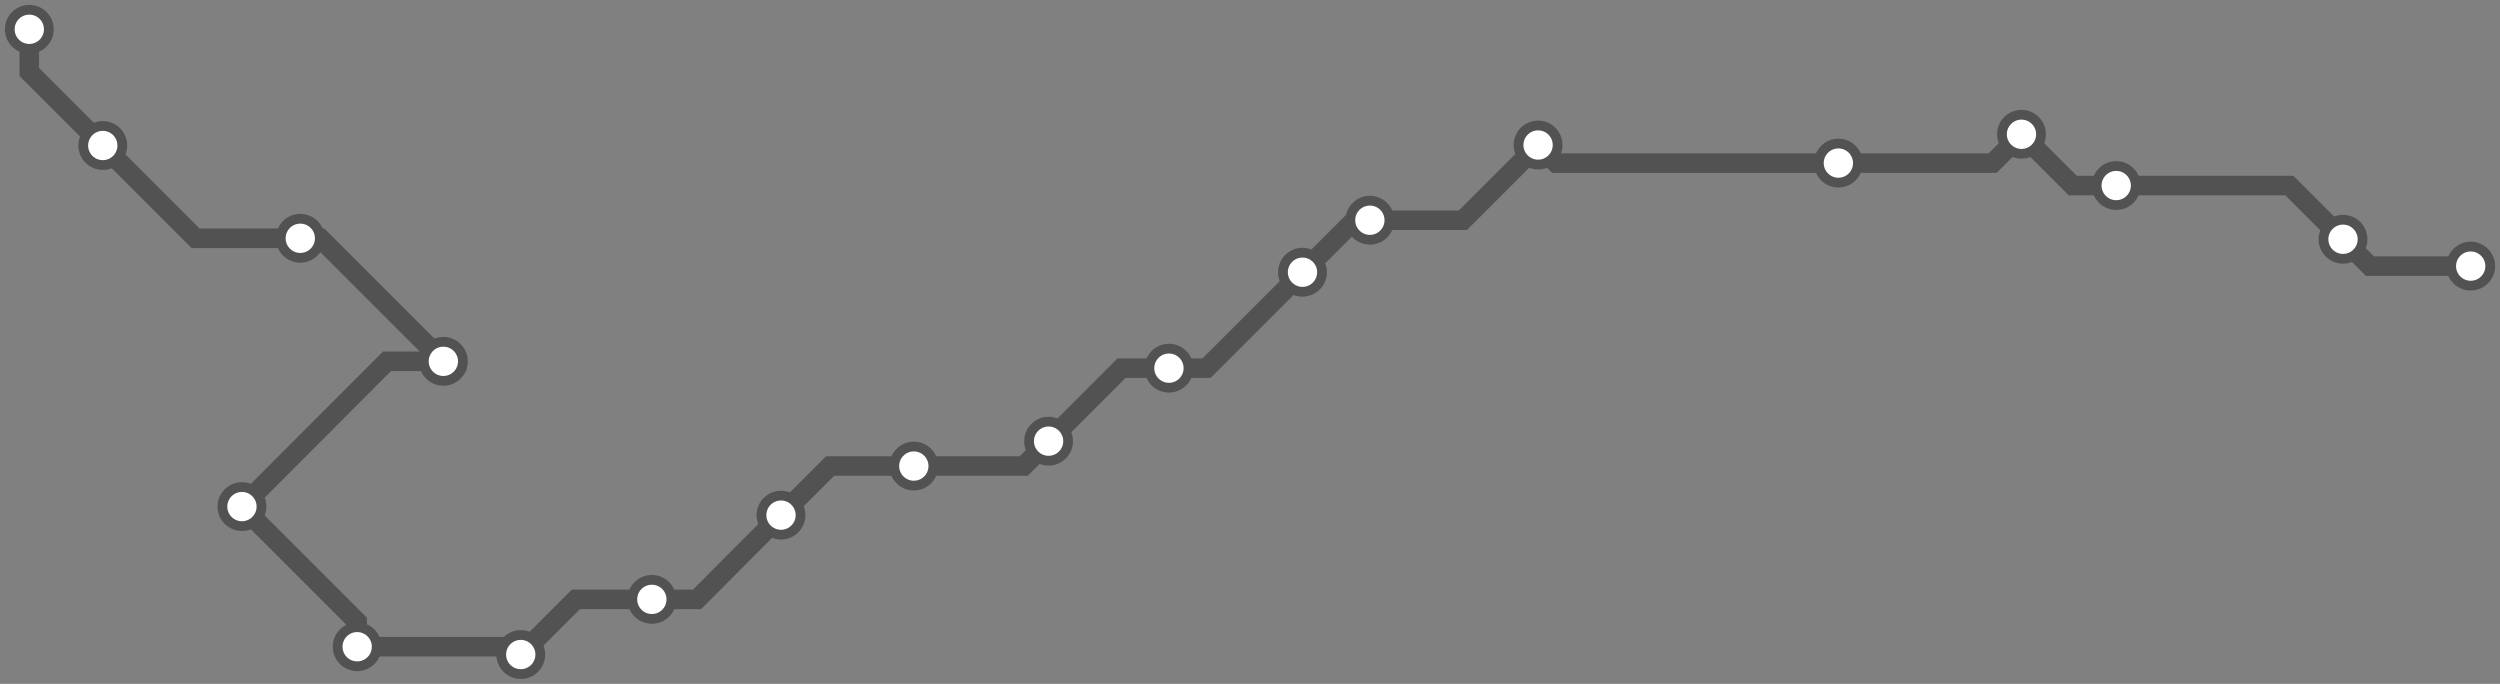 <svg width="1024.0" height="280.1" xmlns="http://www.w3.org/2000/svg">
<rect width="100%" height="100%" fill="#808080" stroke="none"/>
<path d="M12.0 12.0 L12.0 29.5 L42.1 59.6 L80.1 97.6 L123.0 97.6 L131.2 97.6 L181.6 148.0 L158.5 148.0 L99.1 207.5 L146.3 254.7 L146.3 264.9 L210.1 264.9 L213.3 268.1 L235.9 245.5 L267.0 245.5 L285.5 245.5 L319.9 211.0 L340.0 190.9 L374.3 190.9 L419.3 190.9 L429.5 180.7 L459.4 150.8 L478.8 150.8 L494.2 150.8 L533.5 111.5 L554.8 90.2 L561.1 90.2 L599.2 90.2 L630.0 59.4 L637.4 66.8 L753.0 66.8 L816.2 66.8 L828.0 55.0 L849.0 76.0 L866.8 76.0 L937.7 76.0 L959.7 98.0 L970.7 109.0 L1012.0 109.0 " />
<circle cx="12.0" cy="12.0" r="8" />
<circle cx="42.1" cy="59.6" r="8" />
<circle cx="123.0" cy="97.6" r="8" />
<circle cx="181.6" cy="148.0" r="8" />
<circle cx="99.1" cy="207.5" r="8" />
<circle cx="146.3" cy="264.9" r="8" />
<circle cx="213.3" cy="268.1" r="8" />
<circle cx="267.0" cy="245.5" r="8" />
<circle cx="319.9" cy="211.0" r="8" />
<circle cx="374.3" cy="190.9" r="8" />
<circle cx="429.5" cy="180.7" r="8" />
<circle cx="478.8" cy="150.8" r="8" />
<circle cx="533.5" cy="111.5" r="8" />
<circle cx="561.1" cy="90.2" r="8" />
<circle cx="630.0" cy="59.4" r="8" />
<circle cx="753.0" cy="66.8" r="8" />
<circle cx="828.0" cy="55.0" r="8" />
<circle cx="866.8" cy="76.0" r="8" />
<circle cx="959.7" cy="98.0" r="8" />
<circle cx="1012.0" cy="109.0" r="8" />
<style>
circle {
fill: white;
stroke: #525252;
stroke-width: 4;
}
path {
fill: none;
stroke: #525252;
stroke-width: 8;
}</style>
</svg>